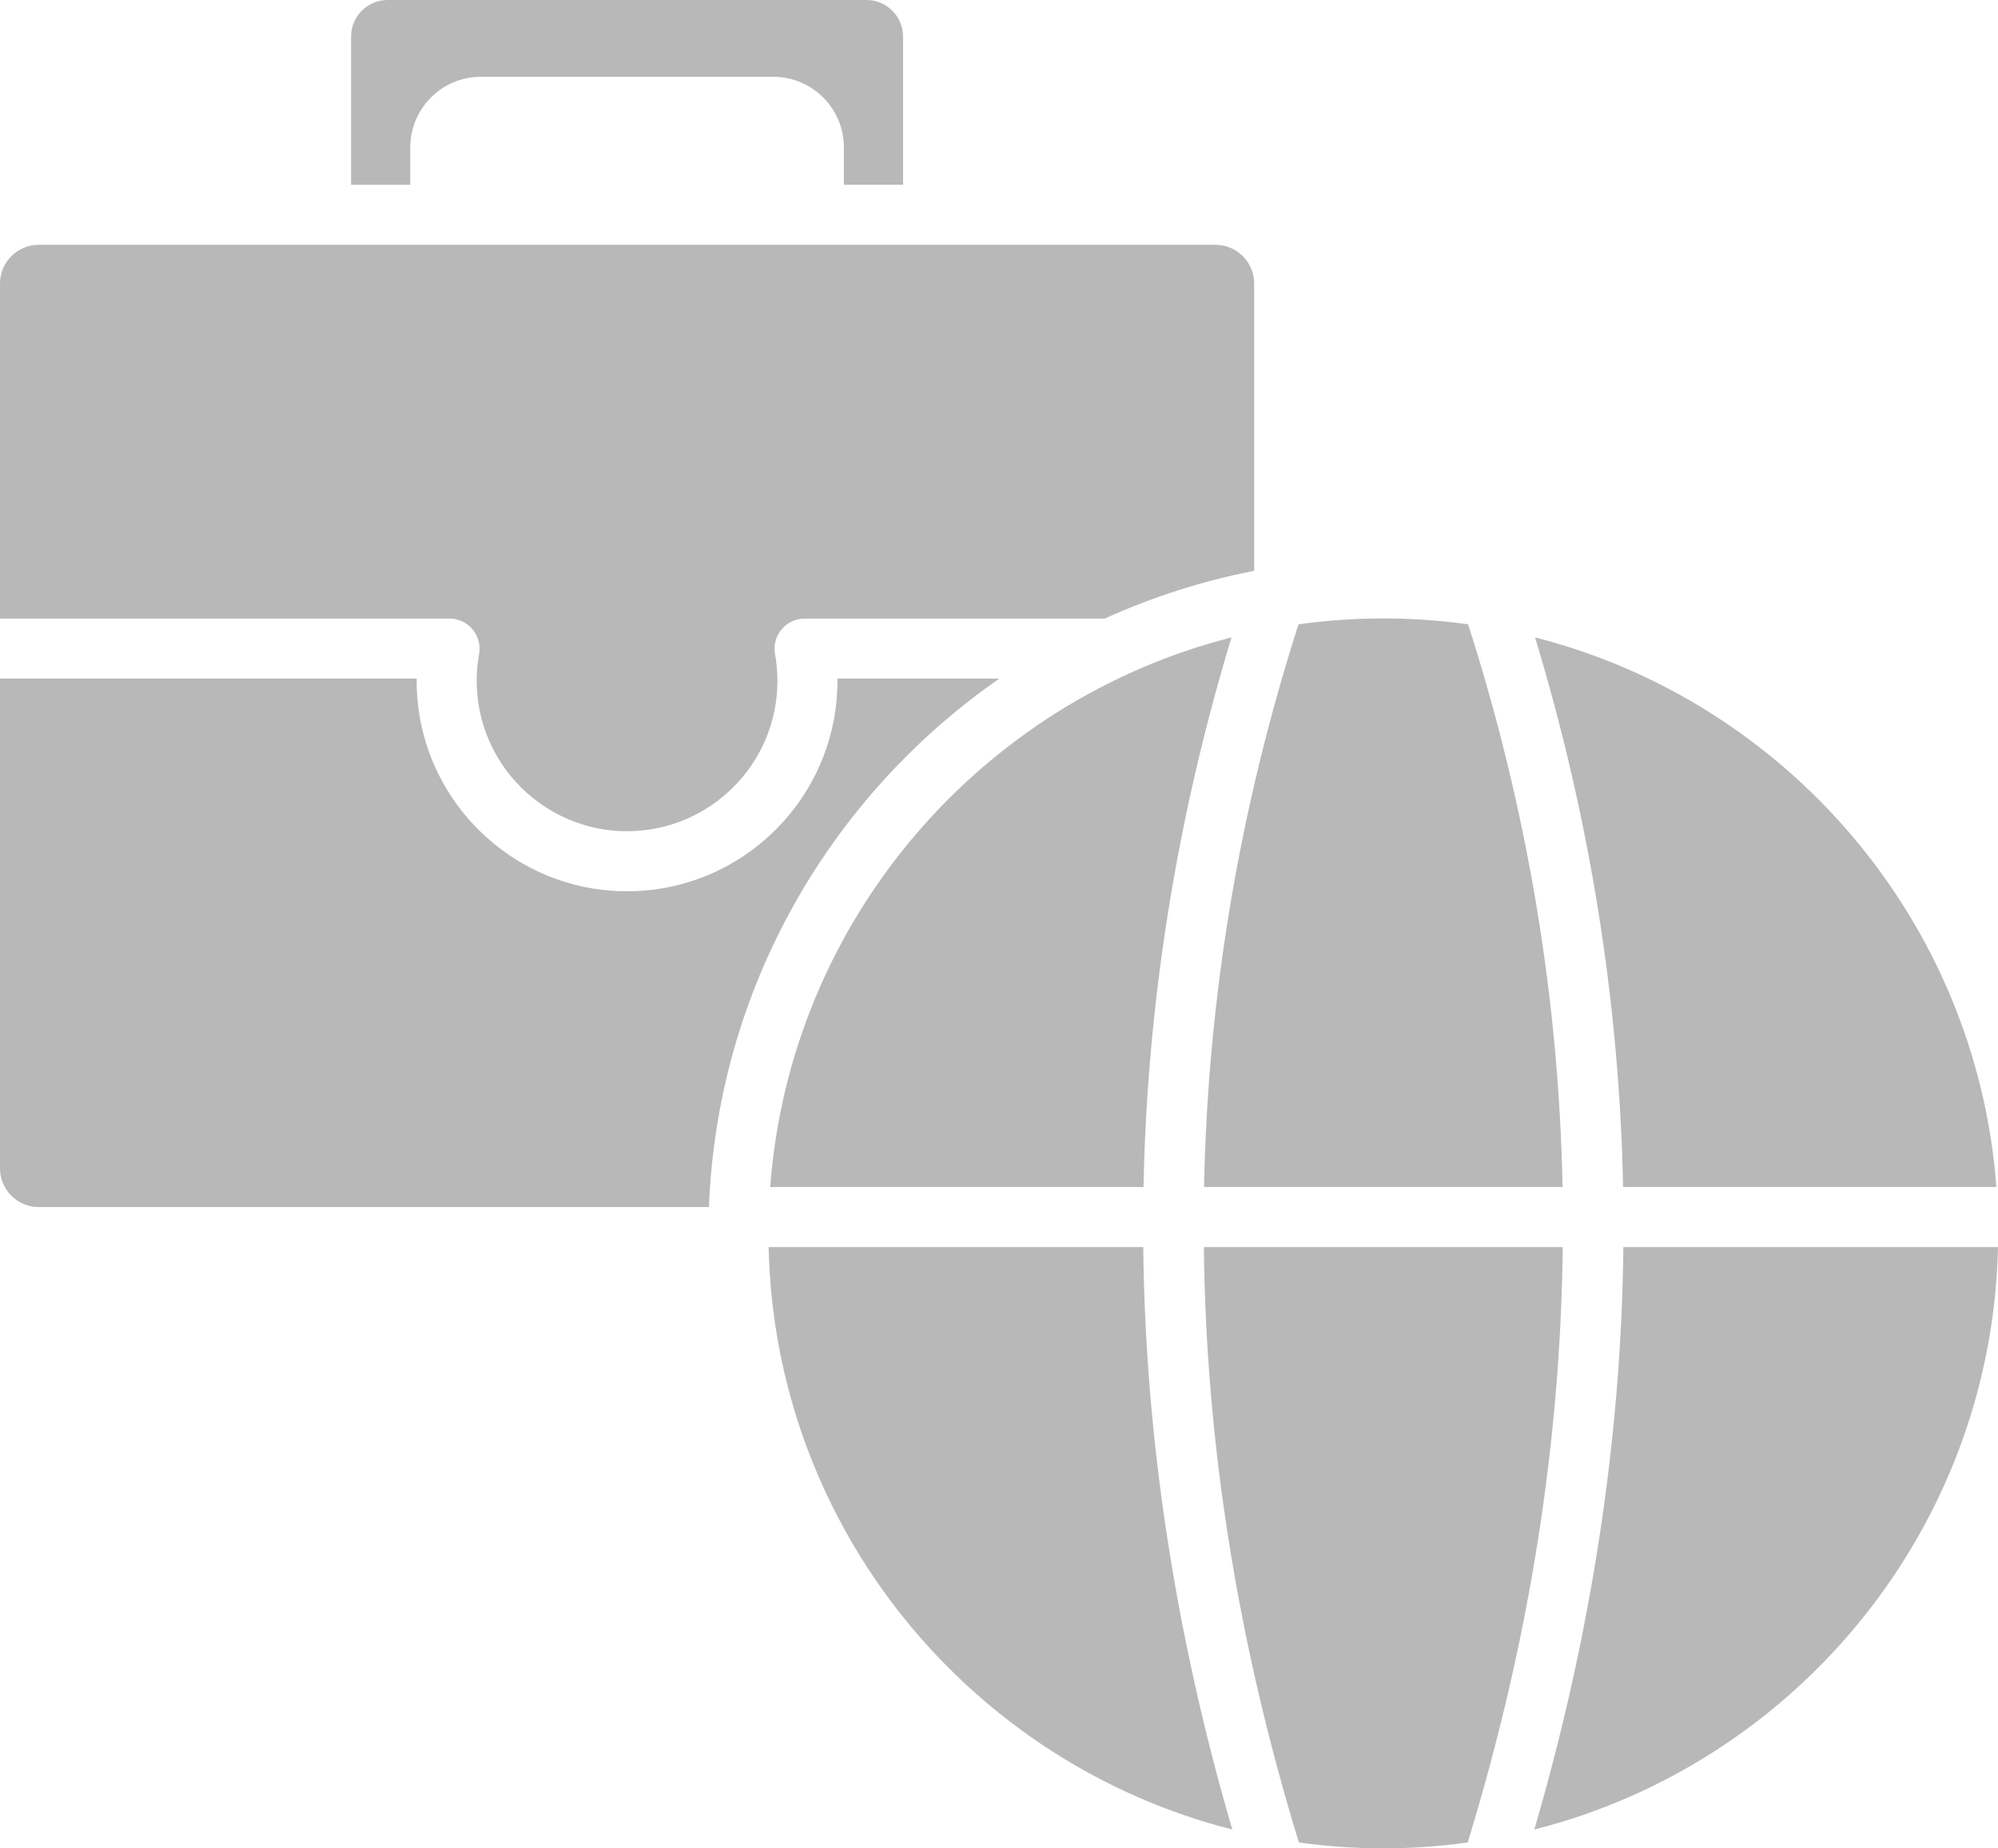 <?xml version="1.0" encoding="utf-8"?>
<svg width="38.438" height="35.554" viewBox="0 0 38.438 35.554" fill="none" xmlns="http://www.w3.org/2000/svg">
  <path d="M38.407 22.833C38.407 22.833 31.225 22.833 31.225 22.833C31.155 19.287 30.587 15.739 29.532 12.261C34.369 13.494 38.024 17.714 38.407 22.833C38.407 22.833 38.407 22.833 38.407 22.833ZM28.244 12.009C27.71 11.935 27.165 11.896 26.612 11.896C26.058 11.896 25.514 11.935 24.981 12.009C23.842 15.562 23.236 19.177 23.164 22.833C23.164 22.833 30.061 22.833 30.061 22.833C29.988 19.177 29.382 15.562 28.244 12.009C28.244 12.009 28.244 12.009 28.244 12.009ZM14.817 22.833C15.2 17.714 18.855 13.494 23.692 12.261C22.637 15.739 22.069 19.287 21.999 22.833C21.999 22.833 14.817 22.833 14.817 22.833ZM6.754 0.704C6.754 0.316 7.069 0 7.457 0C7.457 0 16.67 0 16.67 0C17.058 0 17.373 0.316 17.373 0.704C17.373 0.704 17.373 3.554 17.373 3.554L16.235 3.554C16.235 3.554 16.235 2.836 16.235 2.836C16.235 2.086 15.626 1.477 14.876 1.477C14.876 1.477 9.251 1.477 9.251 1.477C8.502 1.477 7.893 2.086 7.893 2.836C7.893 2.836 7.893 3.555 7.893 3.555L6.754 3.555C6.754 3.555 6.754 0.704 6.754 0.704ZM0.745 4.709C0.745 4.709 23.383 4.709 23.383 4.709C23.794 4.709 24.128 5.043 24.128 5.454C24.128 5.454 24.128 10.98 24.128 10.98C23.123 11.176 22.16 11.487 21.252 11.899C21.252 11.899 15.479 11.899 15.479 11.899C15.308 11.899 15.145 11.975 15.036 12.107C14.926 12.238 14.88 12.412 14.91 12.58C14.941 12.749 14.956 12.923 14.956 13.097C14.957 14.692 13.659 15.989 12.063 15.989C10.469 15.989 9.171 14.692 9.171 13.097C9.171 12.923 9.186 12.749 9.217 12.579C9.247 12.411 9.202 12.238 9.092 12.107C8.982 11.975 8.82 11.899 8.649 11.899C8.649 11.899 0 11.899 0 11.899C0 11.899 0 5.454 0 5.454C0 5.044 0.334 4.709 0.745 4.709C0.745 4.709 0.745 4.709 0.745 4.709ZM0 22.475C-9.15527e-05 22.885 0.334 23.219 0.745 23.219C0.745 23.219 13.639 23.219 13.639 23.219C13.801 19.011 15.975 15.311 19.224 13.054C19.224 13.054 16.111 13.054 16.111 13.054C16.111 13.054 16.111 13.097 16.111 13.097C16.111 15.329 14.296 17.144 12.063 17.144C9.832 17.144 8.016 15.329 8.016 13.097C8.016 13.082 8.016 13.068 8.016 13.054C8.016 13.054 0 13.054 0 13.054C0 13.054 0 22.475 0 22.475ZM14.787 23.988C14.787 23.988 21.994 23.988 21.994 23.988C22.033 27.666 22.608 31.43 23.707 35.192C18.666 33.914 14.905 29.392 14.787 23.988C14.787 23.988 14.787 23.988 14.787 23.988ZM24.988 35.441C25.519 35.515 26.061 35.554 26.611 35.554C27.163 35.554 27.705 35.515 28.236 35.441C29.414 31.599 30.023 27.773 30.064 23.988C30.064 23.988 23.16 23.988 23.16 23.988C23.201 27.773 23.81 31.599 24.988 35.441C24.988 35.441 24.988 35.441 24.988 35.441ZM29.518 35.192C30.616 31.43 31.191 27.666 31.231 23.988C31.231 23.988 38.438 23.988 38.438 23.988C38.319 29.392 34.559 33.915 29.518 35.192C29.518 35.192 29.518 35.192 29.518 35.192Z" fill="#B8B8B8" fill-rule="evenodd" transform="translate(0 -0)" />
</svg>